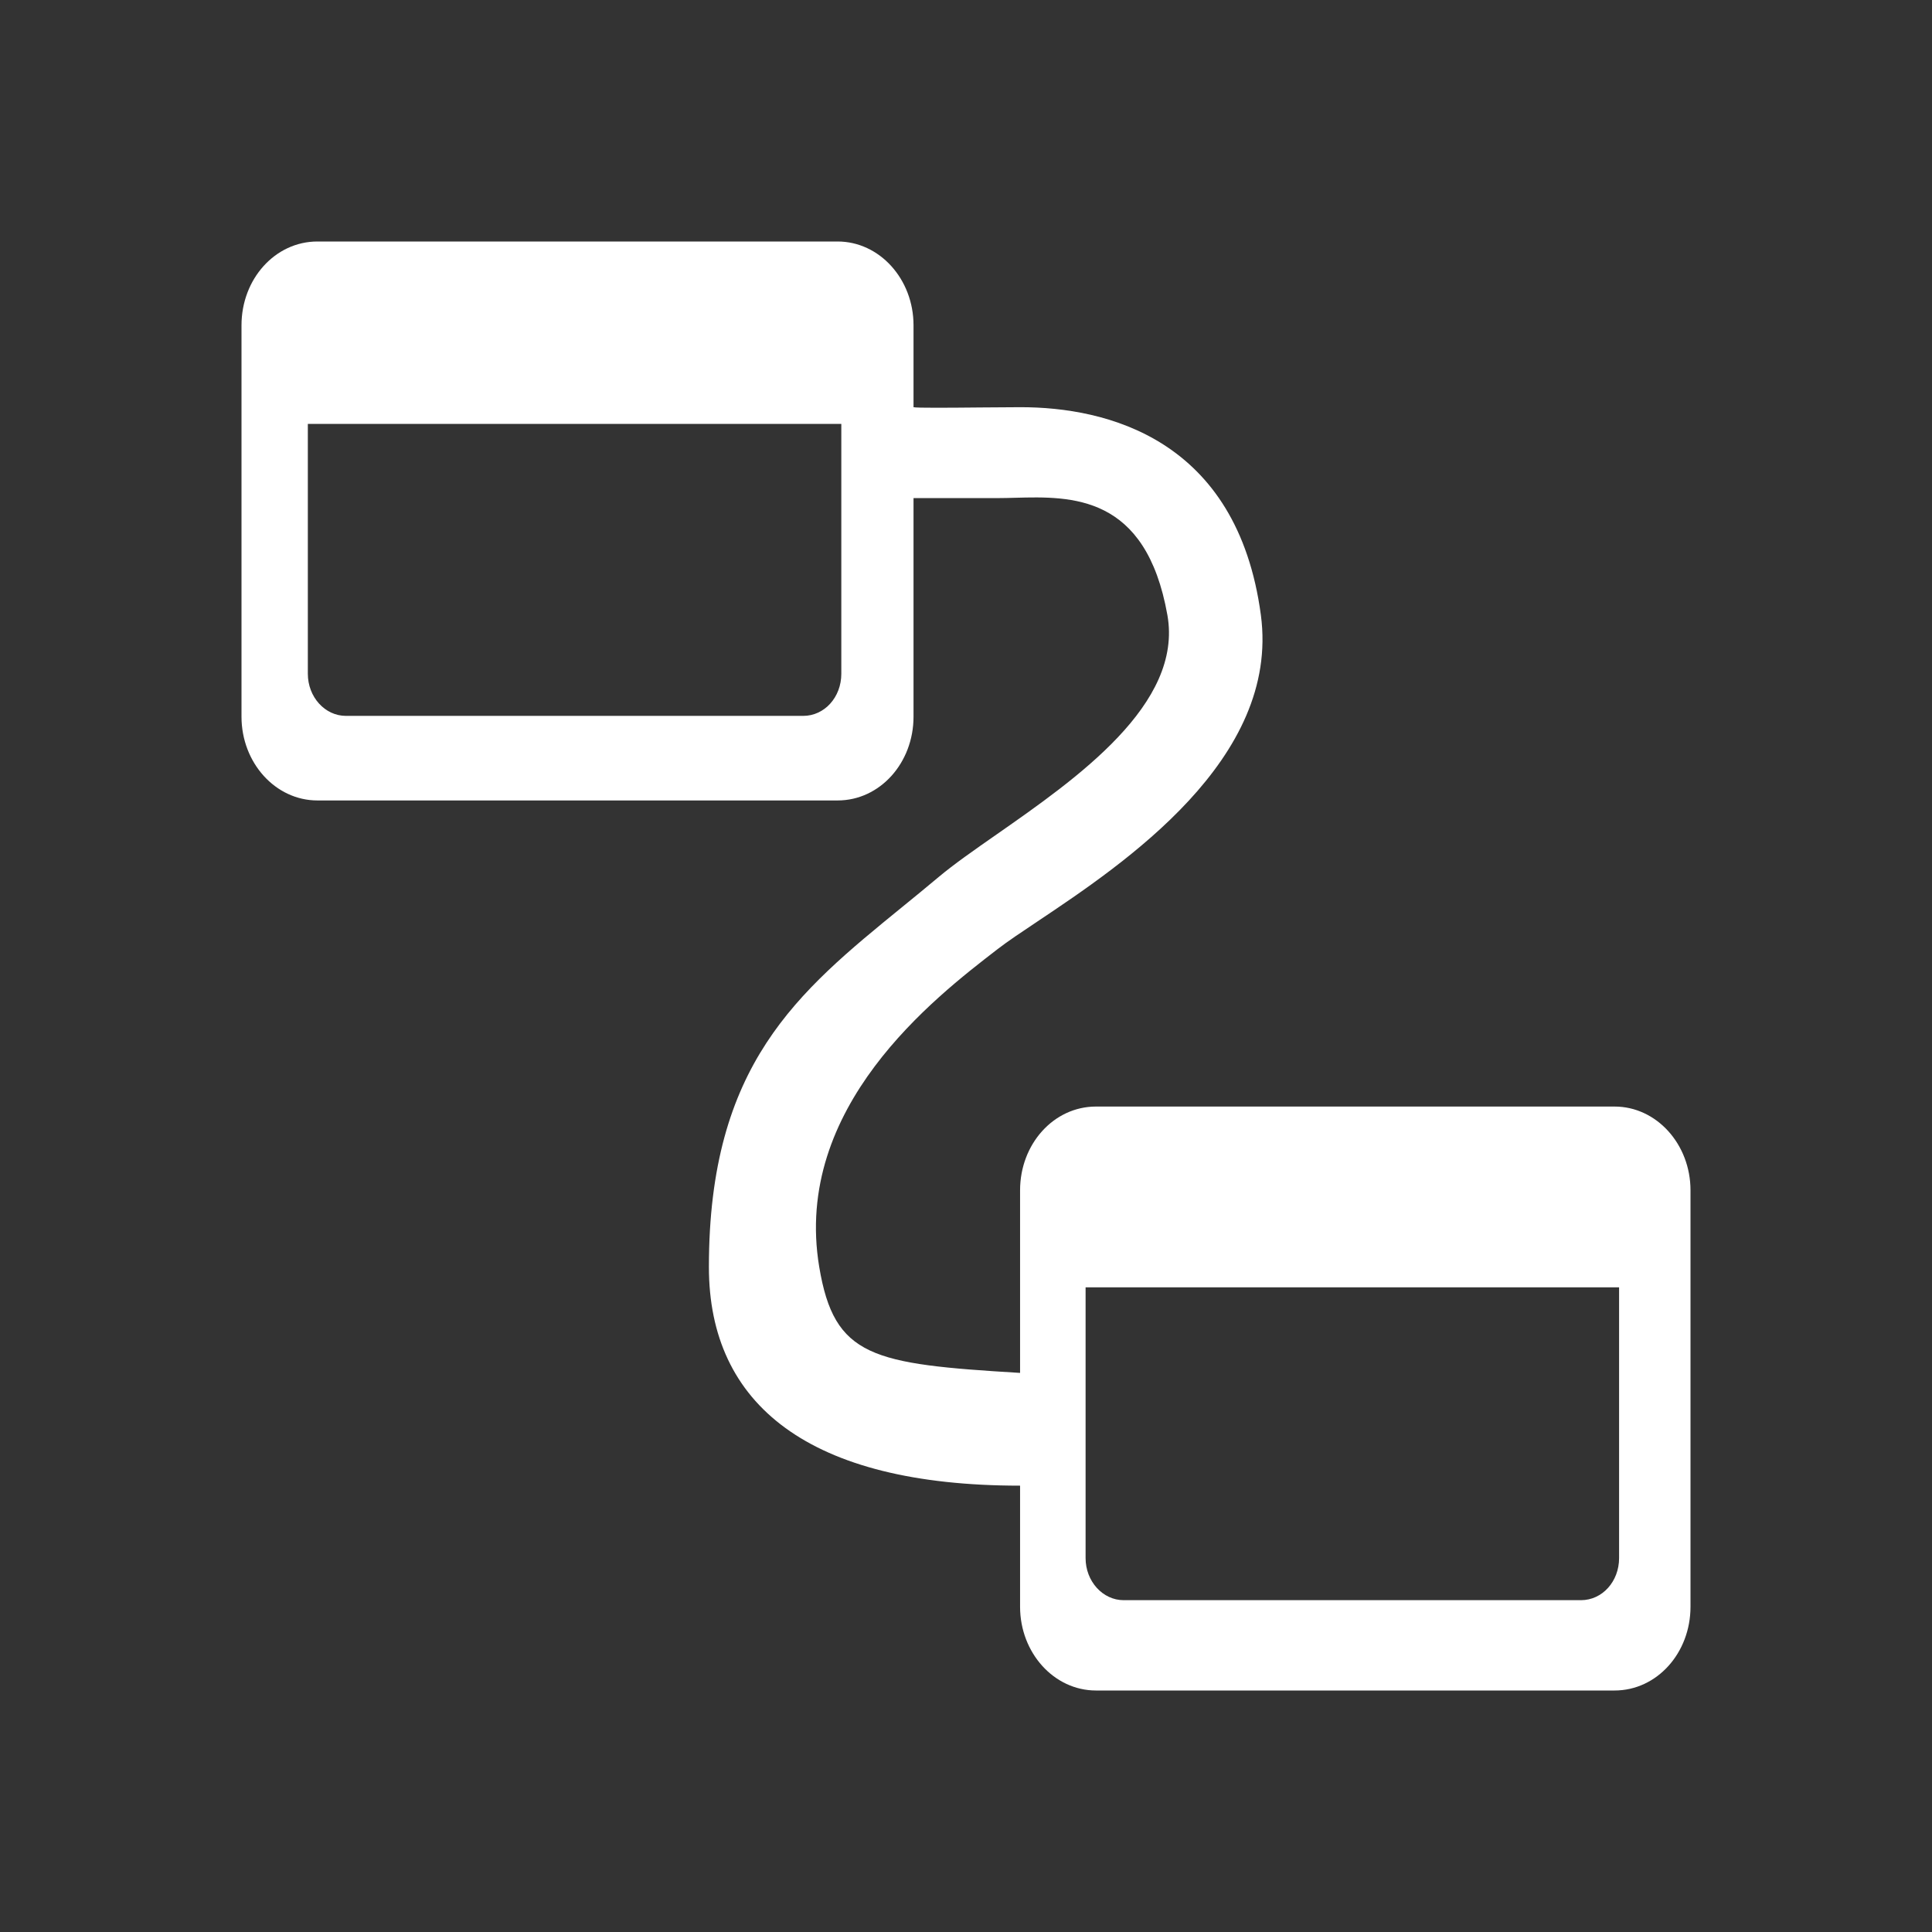 <svg width="80" height="80" viewBox="0 0 80 80" fill="none" xmlns="http://www.w3.org/2000/svg">
<rect x="0" y="0" width="80" height="80" fill="#333333" stroke="none"/>
<path fill-rule="evenodd" clip-rule="evenodd" d="M29.354 52.464C29.354 58.163 33.5 61.518 42.239 61.518V66.531C42.239 68.442 43.646 70 45.382 70H66.856C68.608 70 70 68.447 70 66.531V49.289C70 47.378 68.593 45.82 66.856 45.82H45.382C43.631 45.82 42.239 47.373 42.239 49.289V56.849C36.115 56.48 34.548 56.203 33.923 52.464C32.818 45.844 38.693 41.317 41.288 39.317L41.316 39.295C41.719 38.984 42.284 38.606 42.948 38.163C46.539 35.762 53.008 31.438 52.21 25.467C51.231 18.147 45.792 16.861 42.261 16.861C41.827 16.861 41.231 16.867 40.617 16.872C39.329 16.884 37.961 16.896 37.827 16.861V13.469C37.827 11.558 36.42 10 34.684 10H13.143C11.392 10 10 11.553 10 13.469V29.676C10 31.587 11.407 33.145 13.143 33.145H34.684C36.435 33.145 37.827 31.591 37.827 29.676V20.625H41.316C41.544 20.625 41.783 20.618 42.031 20.612C44.364 20.55 47.45 20.468 48.339 25.467C48.996 29.158 44.587 32.235 41.26 34.557C40.336 35.201 39.496 35.788 38.87 36.313C38.359 36.742 37.853 37.155 37.354 37.561C33.028 41.087 29.354 44.08 29.354 52.464ZM34.837 17.553H12.747V27.901C12.747 28.861 13.455 29.643 14.324 29.643H33.26C34.139 29.643 34.837 28.871 34.837 27.901V17.553ZM44.952 53.305V64.518C44.952 65.477 45.66 66.26 46.529 66.26H65.465C66.345 66.26 67.043 65.487 67.043 64.518V53.305H44.952Z" fill="white"/>
</svg>
